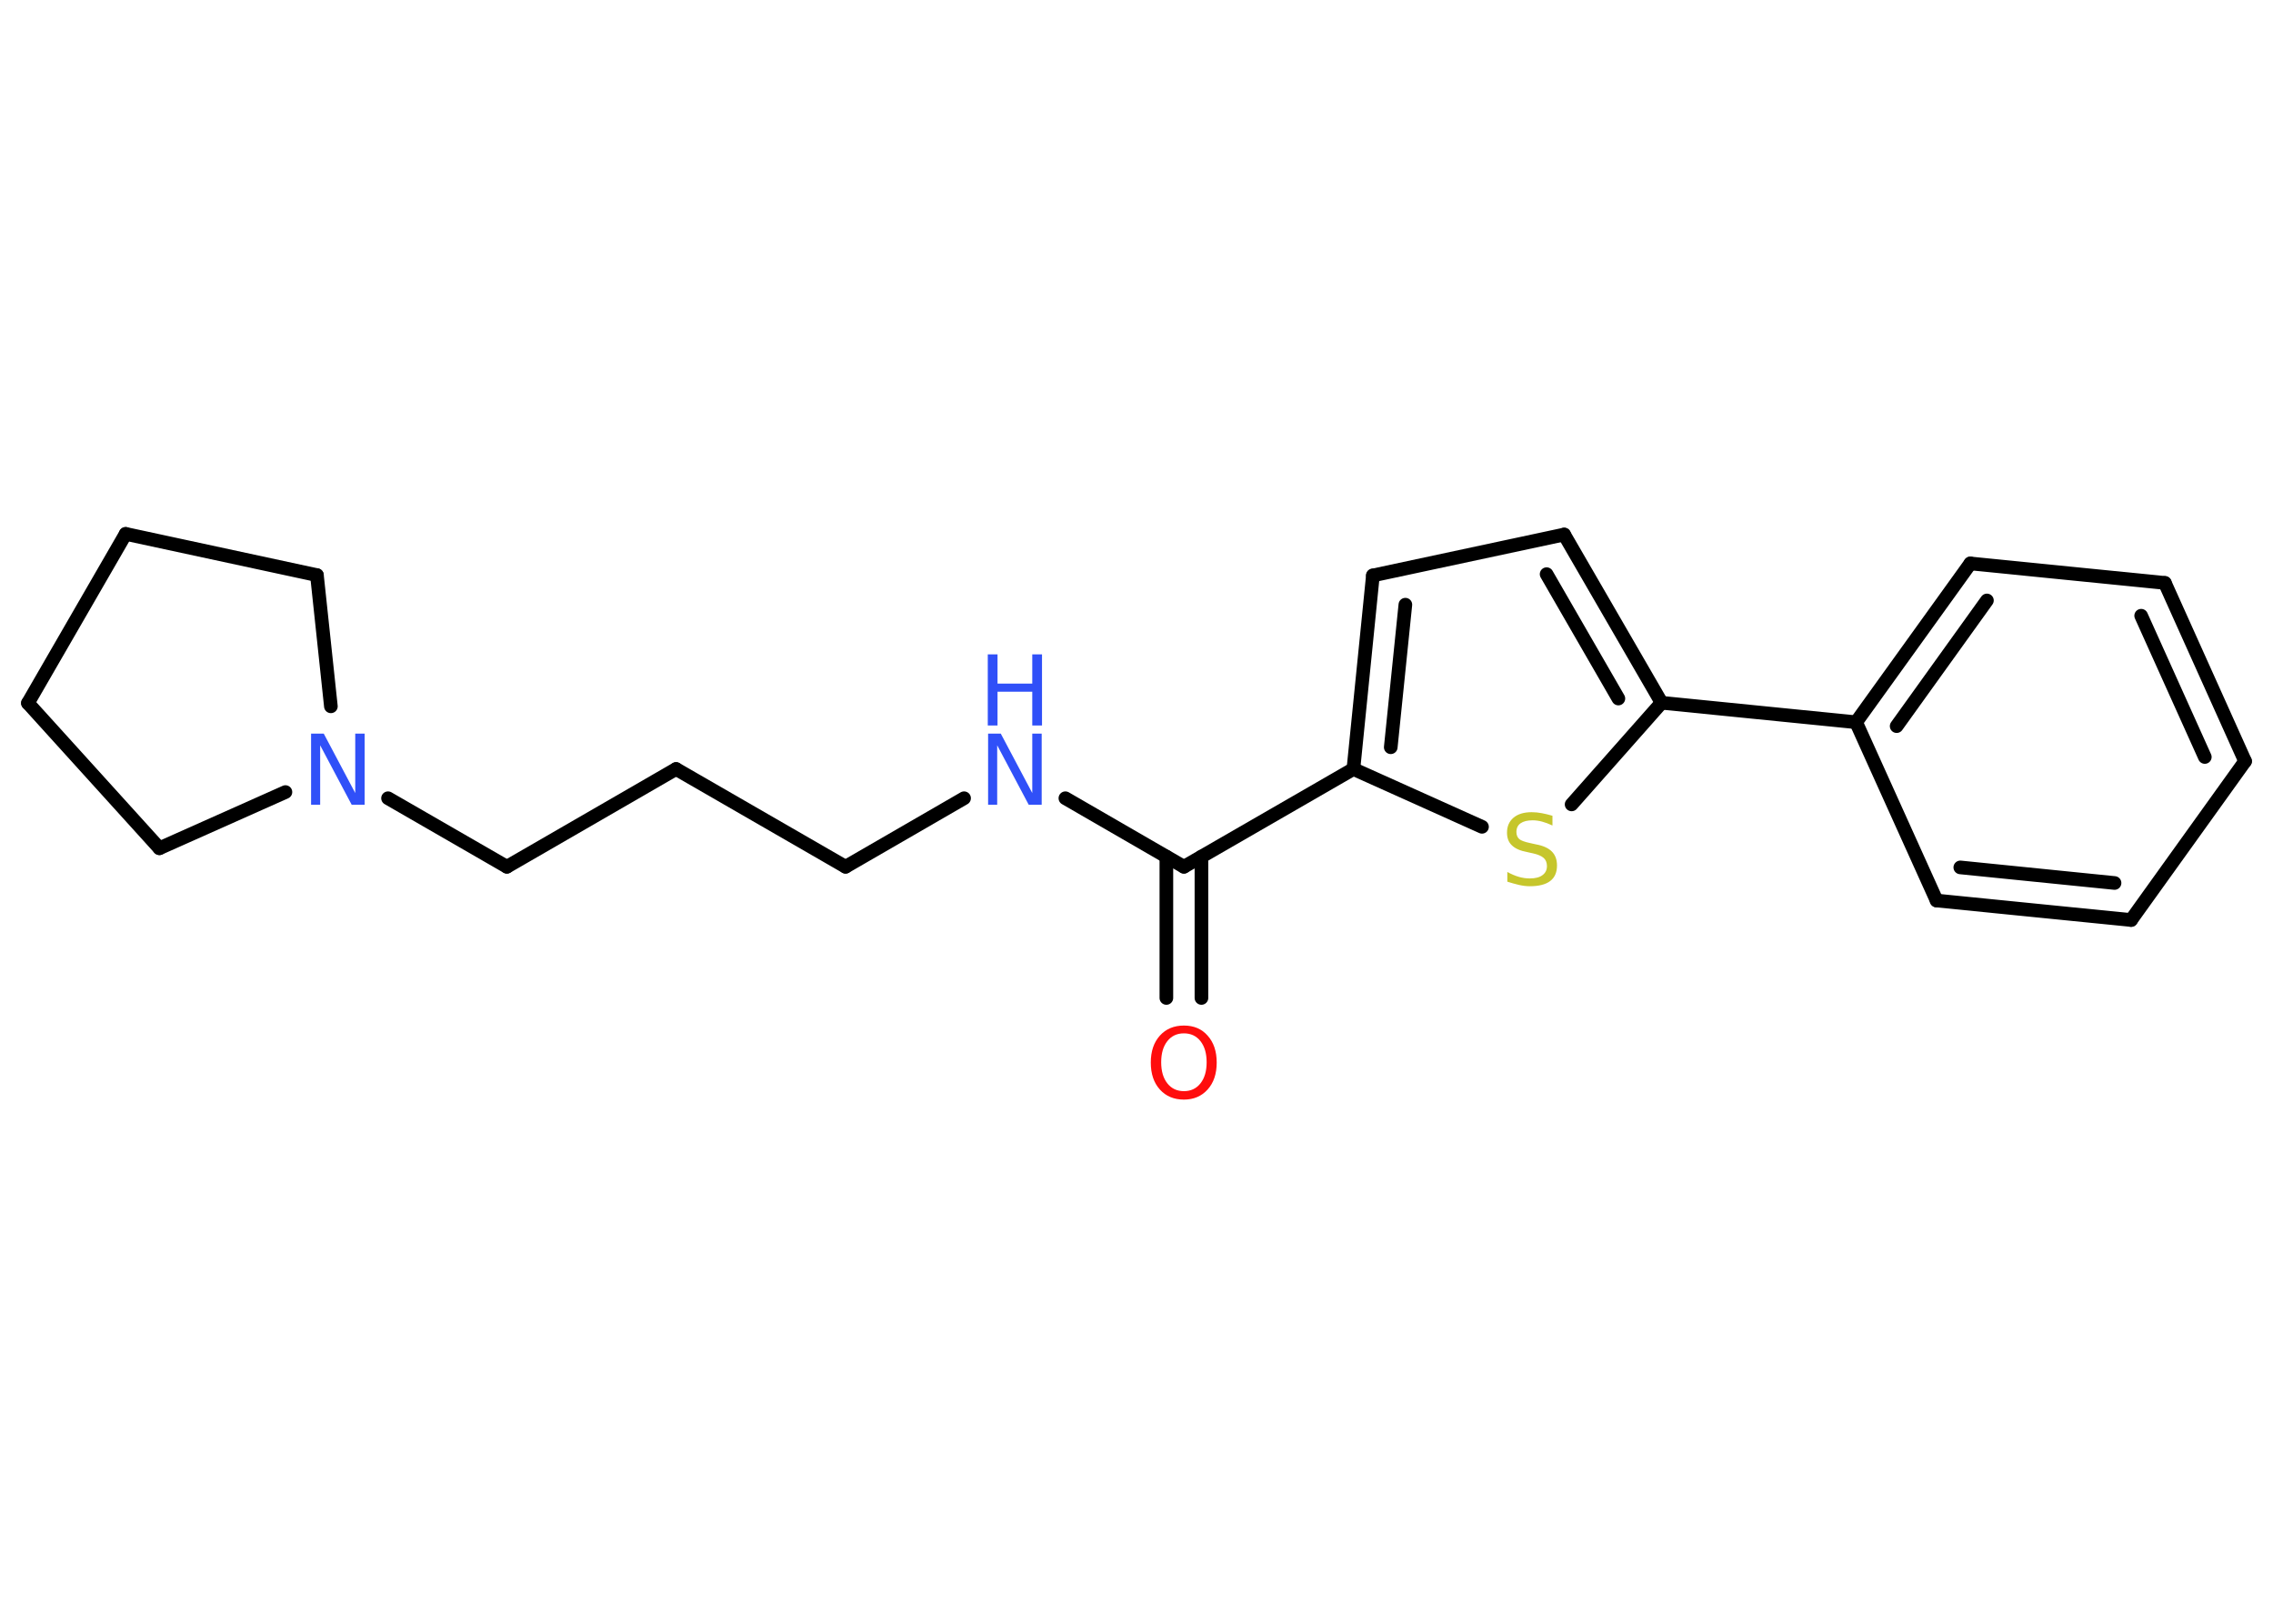<?xml version='1.0' encoding='UTF-8'?>
<!DOCTYPE svg PUBLIC "-//W3C//DTD SVG 1.1//EN" "http://www.w3.org/Graphics/SVG/1.1/DTD/svg11.dtd">
<svg version='1.2' xmlns='http://www.w3.org/2000/svg' xmlns:xlink='http://www.w3.org/1999/xlink' width='70.0mm' height='50.0mm' viewBox='0 0 70.0 50.0'>
  <desc>Generated by the Chemistry Development Kit (http://github.com/cdk)</desc>
  <g stroke-linecap='round' stroke-linejoin='round' stroke='#000000' stroke-width='.42' fill='#3050F8'>
    <rect x='.0' y='.0' width='70.0' height='50.0' fill='#FFFFFF' stroke='none'/>
    <g id='mol1' class='mol'>
      <g id='mol1bnd1' class='bond'>
        <line x1='35.92' y1='30.73' x2='35.92' y2='26.38'/>
        <line x1='37.0' y1='30.73' x2='37.0' y2='26.38'/>
      </g>
      <line id='mol1bnd2' class='bond' x1='36.46' y1='26.69' x2='32.81' y2='24.58'/>
      <line id='mol1bnd3' class='bond' x1='29.69' y1='24.58' x2='26.04' y2='26.69'/>
      <line id='mol1bnd4' class='bond' x1='26.04' y1='26.69' x2='20.82' y2='23.68'/>
      <line id='mol1bnd5' class='bond' x1='20.82' y1='23.68' x2='15.61' y2='26.69'/>
      <line id='mol1bnd6' class='bond' x1='15.61' y1='26.69' x2='11.95' y2='24.58'/>
      <line id='mol1bnd7' class='bond' x1='8.79' y1='24.39' x2='4.91' y2='26.12'/>
      <line id='mol1bnd8' class='bond' x1='4.91' y1='26.12' x2='.86' y2='21.65'/>
      <line id='mol1bnd9' class='bond' x1='.86' y1='21.65' x2='3.87' y2='16.44'/>
      <line id='mol1bnd10' class='bond' x1='3.87' y1='16.44' x2='9.76' y2='17.71'/>
      <line id='mol1bnd11' class='bond' x1='10.19' y1='21.75' x2='9.76' y2='17.71'/>
      <line id='mol1bnd12' class='bond' x1='36.46' y1='26.69' x2='41.68' y2='23.68'/>
      <g id='mol1bnd13' class='bond'>
        <line x1='42.28' y1='17.72' x2='41.68' y2='23.68'/>
        <line x1='43.28' y1='18.62' x2='42.83' y2='23.01'/>
      </g>
      <line id='mol1bnd14' class='bond' x1='42.28' y1='17.72' x2='48.17' y2='16.46'/>
      <g id='mol1bnd15' class='bond'>
        <line x1='51.17' y1='21.64' x2='48.17' y2='16.46'/>
        <line x1='49.84' y1='21.51' x2='47.63' y2='17.68'/>
      </g>
      <line id='mol1bnd16' class='bond' x1='51.17' y1='21.64' x2='57.16' y2='22.24'/>
      <g id='mol1bnd17' class='bond'>
        <line x1='60.68' y1='17.35' x2='57.16' y2='22.24'/>
        <line x1='61.19' y1='18.49' x2='58.41' y2='22.36'/>
      </g>
      <line id='mol1bnd18' class='bond' x1='60.68' y1='17.35' x2='66.67' y2='17.95'/>
      <g id='mol1bnd19' class='bond'>
        <line x1='69.14' y1='23.44' x2='66.67' y2='17.95'/>
        <line x1='67.9' y1='23.31' x2='65.94' y2='18.96'/>
      </g>
      <line id='mol1bnd20' class='bond' x1='69.14' y1='23.44' x2='65.63' y2='28.33'/>
      <g id='mol1bnd21' class='bond'>
        <line x1='59.64' y1='27.73' x2='65.63' y2='28.33'/>
        <line x1='60.37' y1='26.71' x2='65.12' y2='27.19'/>
      </g>
      <line id='mol1bnd22' class='bond' x1='57.16' y1='22.24' x2='59.64' y2='27.73'/>
      <line id='mol1bnd23' class='bond' x1='51.17' y1='21.64' x2='48.4' y2='24.77'/>
      <line id='mol1bnd24' class='bond' x1='41.68' y1='23.68' x2='45.64' y2='25.46'/>
      <path id='mol1atm1' class='atom' d='M36.46 31.82q-.32 .0 -.51 .24q-.19 .24 -.19 .65q.0 .41 .19 .65q.19 .24 .51 .24q.32 .0 .51 -.24q.19 -.24 .19 -.65q.0 -.41 -.19 -.65q-.19 -.24 -.51 -.24zM36.46 31.58q.46 .0 .73 .31q.28 .31 .28 .83q.0 .52 -.28 .83q-.28 .31 -.73 .31q-.46 .0 -.74 -.31q-.28 -.31 -.28 -.83q.0 -.52 .28 -.83q.28 -.31 .74 -.31z' stroke='none' fill='#FF0D0D'/>
      <g id='mol1atm3' class='atom'>
        <path d='M30.42 22.59h.4l.97 1.83v-1.83h.29v2.19h-.4l-.97 -1.83v1.83h-.28v-2.19z' stroke='none'/>
        <path d='M30.42 20.15h.3v.9h1.07v-.9h.3v2.19h-.3v-1.04h-1.07v1.04h-.3v-2.19z' stroke='none'/>
      </g>
      <path id='mol1atm7' class='atom' d='M9.57 22.59h.4l.97 1.83v-1.83h.29v2.19h-.4l-.97 -1.83v1.83h-.28v-2.19z' stroke='none'/>
      <path id='mol1atm22' class='atom' d='M47.81 25.13v.29q-.17 -.08 -.32 -.12q-.15 -.04 -.29 -.04q-.24 .0 -.37 .09q-.13 .09 -.13 .27q.0 .14 .09 .22q.09 .07 .33 .12l.18 .04q.33 .06 .49 .22q.16 .16 .16 .43q.0 .32 -.21 .48q-.21 .16 -.63 .16q-.15 .0 -.33 -.04q-.17 -.04 -.36 -.1v-.3q.18 .1 .35 .15q.17 .05 .34 .05q.26 .0 .39 -.1q.14 -.1 .14 -.28q.0 -.16 -.1 -.25q-.1 -.09 -.32 -.14l-.18 -.04q-.33 -.06 -.48 -.21q-.15 -.14 -.15 -.39q.0 -.29 .2 -.46q.2 -.17 .56 -.17q.15 .0 .31 .03q.16 .03 .33 .08z' stroke='none' fill='#C6C62C'/>
    </g>
  </g>
</svg>
